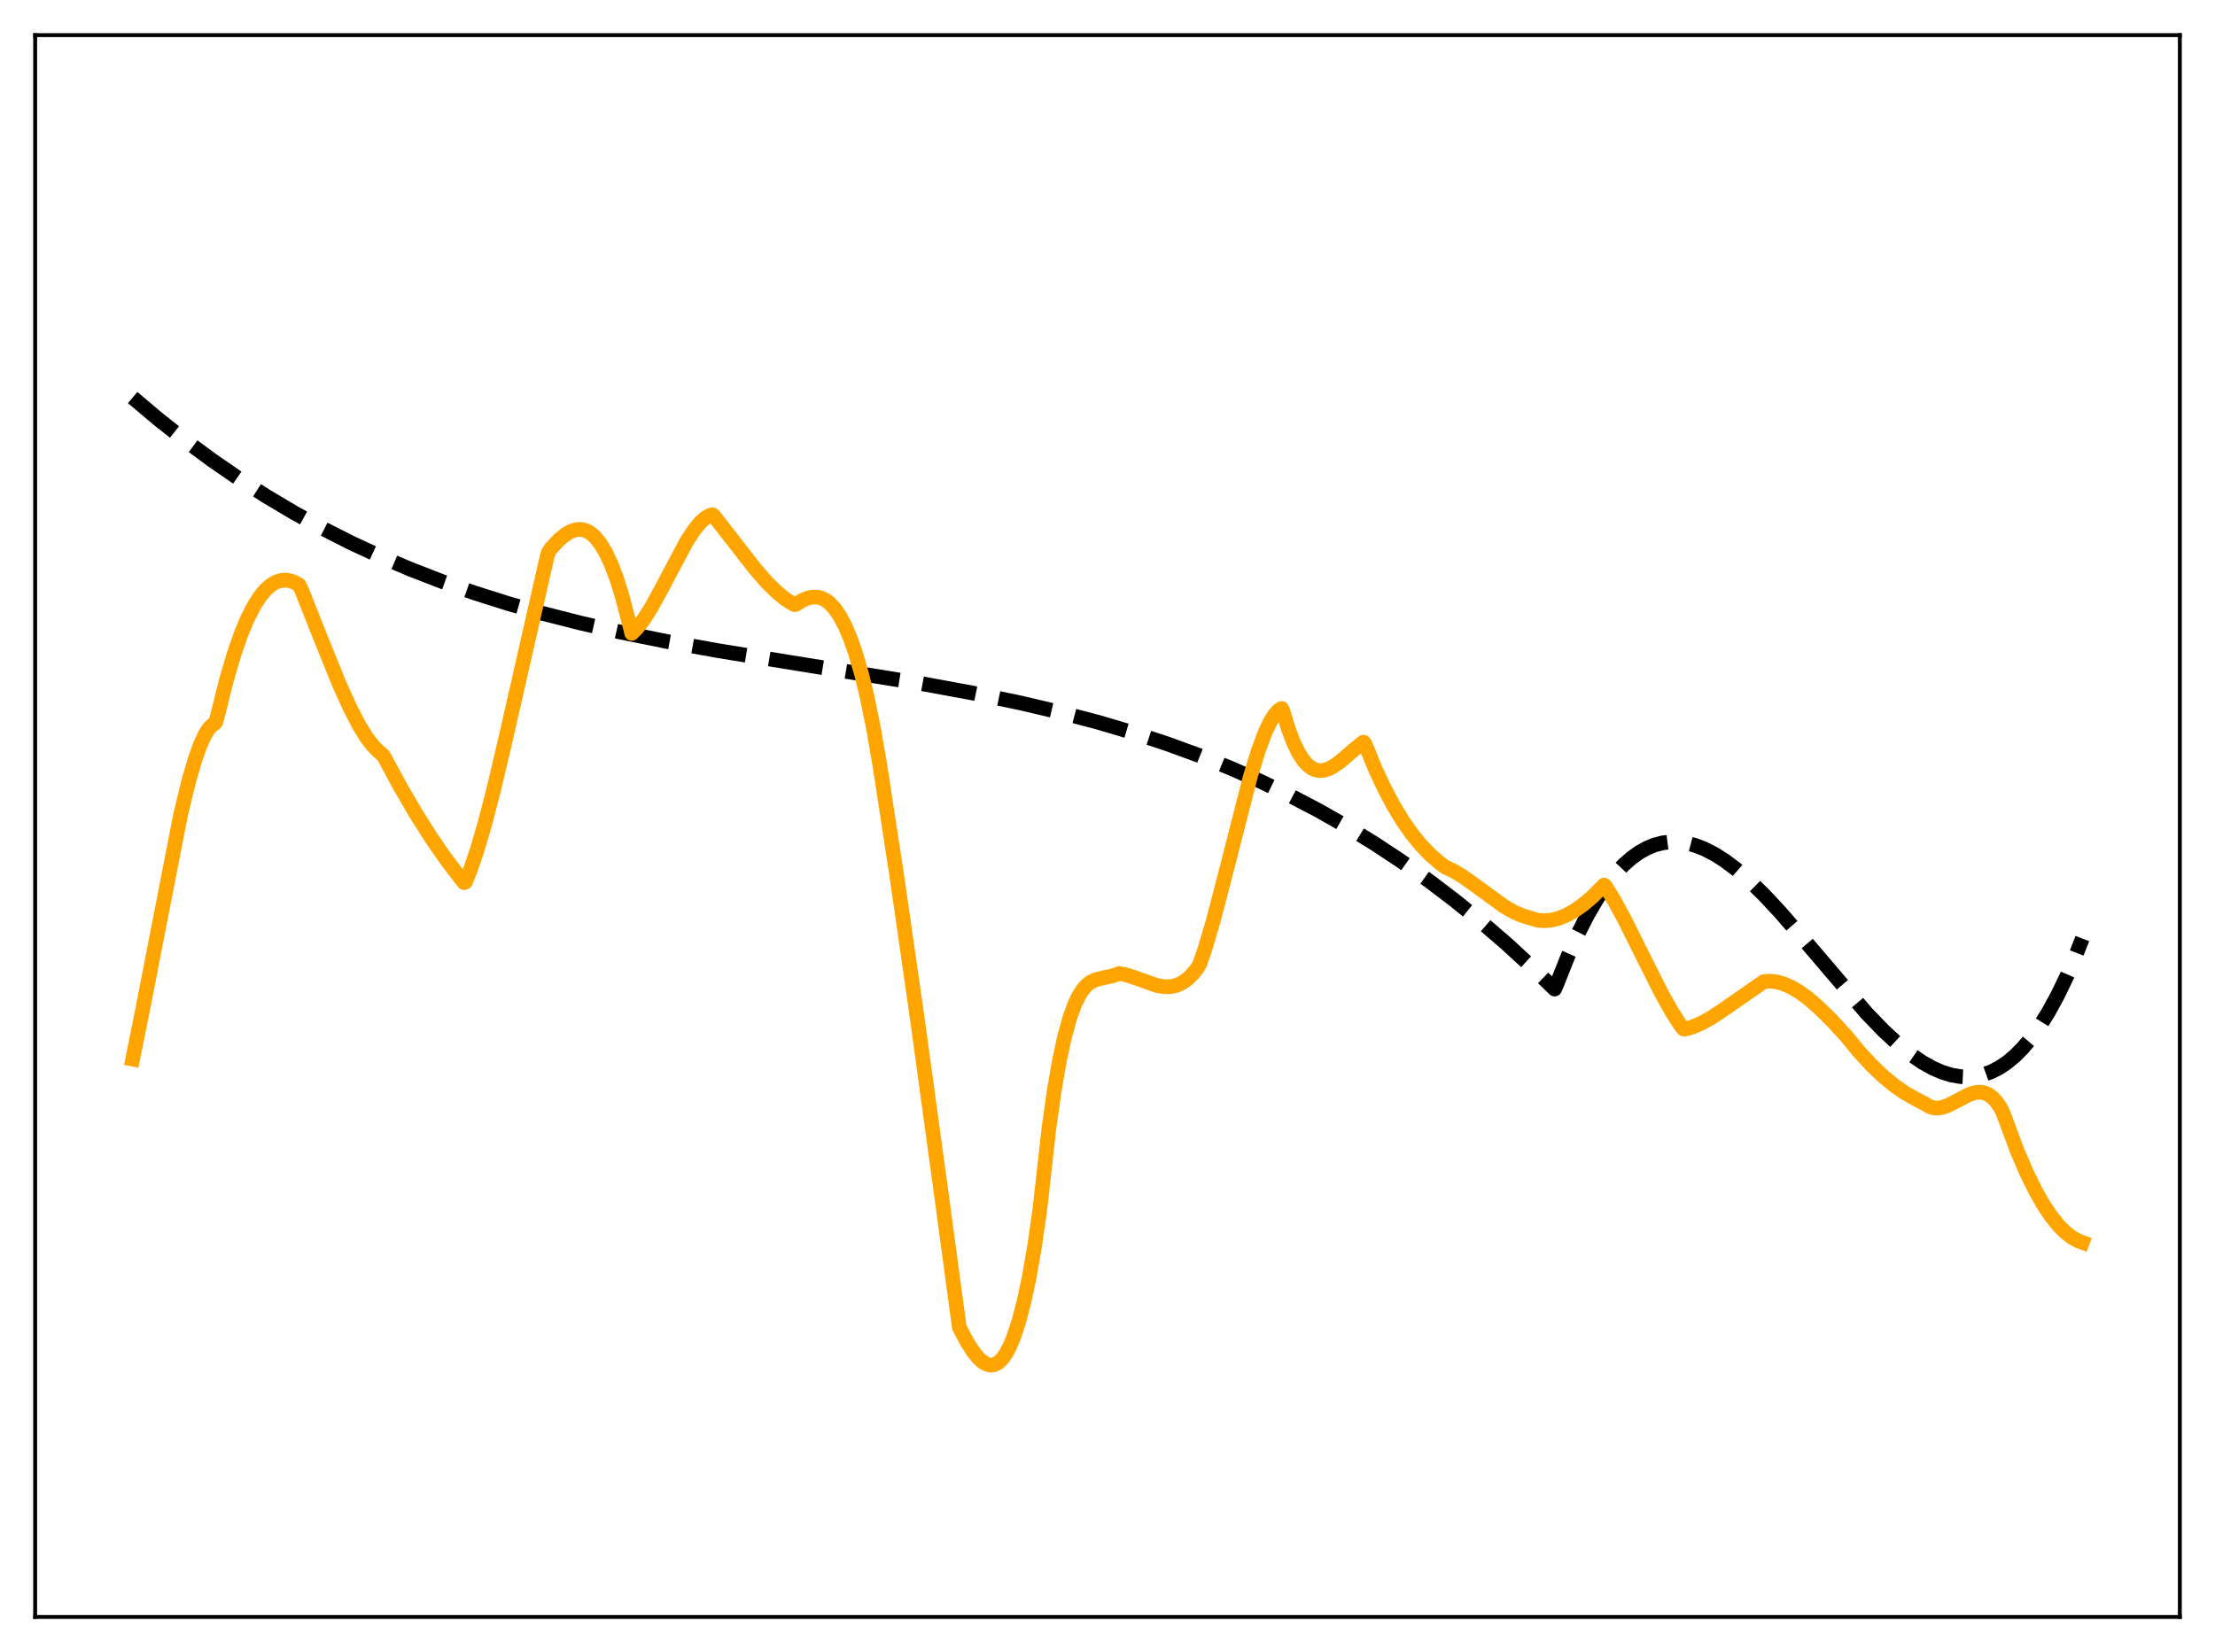 <?xml version="1.0" encoding="utf-8" standalone="no"?>
<!DOCTYPE svg PUBLIC "-//W3C//DTD SVG 1.1//EN"
  "http://www.w3.org/Graphics/SVG/1.1/DTD/svg11.dtd">
<svg xmlns:xlink="http://www.w3.org/1999/xlink" width="453.6pt" height="338.4pt" viewBox="0 0 453.6 338.4" xmlns="http://www.w3.org/2000/svg" version="1.1">
 <defs>
  <style type="text/css">*{stroke-linejoin: round; stroke-linecap: butt}</style>
 </defs>
 <g id="figure_1">
  <g id="patch_1">
   <path d="M 0 338.4 
L 453.6 338.4 
L 453.6 0 
L 0 0 
z
" style="fill: #ffffff"/>
  </g>
  <g id="axes_1">
   <g id="patch_2">
    <path d="M 7.2 331.2 
L 446.4 331.2 
L 446.4 7.2 
L 7.2 7.2 
z
" style="fill: #ffffff"/>
   </g>
   <g id="matplotlib.axis_1"/>
   <g id="matplotlib.axis_2"/>
   <g id="line2d_1">
    <path d="M 27.164 81.435 
L 32.487 85.918 
L 37.811 90.124 
L 43.401 94.252 
L 48.991 98.099 
L 54.58 101.677 
L 60.17 104.998 
L 66.026 108.217 
L 71.882 111.183 
L 78.004 114.03 
L 84.127 116.634 
L 90.515 119.11 
L 97.169 121.447 
L 104.09 123.639 
L 111.277 125.684 
L 118.996 127.647 
L 127.248 129.516 
L 136.564 131.393 
L 147.212 133.305 
L 161.852 135.688 
L 188.736 140.029 
L 199.649 142.041 
L 208.966 143.981 
L 217.217 145.921 
L 224.937 147.962 
L 232.124 150.089 
L 239.044 152.37 
L 245.699 154.801 
L 252.087 157.375 
L 258.209 160.08 
L 264.065 162.902 
L 269.921 165.967 
L 275.777 169.29 
L 281.367 172.717 
L 286.957 176.406 
L 292.547 180.368 
L 297.871 184.409 
L 303.194 188.721 
L 308.518 193.316 
L 313.841 198.204 
L 318.367 202.598 
L 318.899 201.383 
L 321.028 196 
L 323.158 191.245 
L 325.021 187.579 
L 326.884 184.357 
L 328.748 181.561 
L 330.611 179.174 
L 332.474 177.178 
L 334.071 175.767 
L 335.668 174.619 
L 337.265 173.724 
L 338.863 173.072 
L 340.46 172.651 
L 342.057 172.451 
L 343.654 172.46 
L 345.251 172.669 
L 347.114 173.148 
L 348.977 173.866 
L 351.107 174.956 
L 353.236 176.309 
L 355.632 178.113 
L 358.294 180.425 
L 361.222 183.283 
L 364.682 186.997 
L 368.941 191.913 
L 382.25 207.533 
L 385.711 211.114 
L 388.639 213.825 
L 391.3 215.977 
L 393.696 217.614 
L 395.825 218.801 
L 397.689 219.611 
L 399.552 220.19 
L 401.415 220.52 
L 403.012 220.592 
L 404.609 220.458 
L 406.207 220.107 
L 407.804 219.528 
L 409.401 218.71 
L 410.998 217.642 
L 412.595 216.313 
L 414.192 214.712 
L 415.789 212.829 
L 417.652 210.261 
L 419.516 207.276 
L 421.379 203.857 
L 423.242 199.987 
L 425.105 195.648 
L 426.436 192.252 
L 426.436 192.252 
" clip-path="url(#p4bfbe5ee12)" style="fill: none; stroke-dasharray: 11.1,4.8; stroke-dashoffset: 0; stroke: #000000; stroke-width: 3"/>
   </g>
   <g id="line2d_2">
    <path d="M 27.164 216.945 
L 29.293 206.372 
L 37.012 166.74 
L 38.609 160.157 
L 39.94 155.56 
L 41.005 152.578 
L 42.07 150.298 
L 42.868 149.096 
L 43.667 148.363 
L 43.933 148.228 
L 44.199 147.904 
L 44.732 145.889 
L 46.329 139.46 
L 47.926 133.997 
L 49.257 130.151 
L 50.588 126.917 
L 51.919 124.267 
L 53.249 122.174 
L 54.314 120.881 
L 55.379 119.914 
L 56.444 119.258 
L 57.508 118.899 
L 58.573 118.826 
L 59.638 119.022 
L 60.703 119.474 
L 61.235 119.793 
L 61.767 120.878 
L 65.76 130.946 
L 69.487 140.141 
L 71.616 144.866 
L 73.479 148.475 
L 75.076 151.063 
L 76.407 152.792 
L 77.472 153.862 
L 78.537 154.806 
L 81.997 161.205 
L 85.191 166.681 
L 88.385 171.728 
L 91.313 175.96 
L 94.241 179.814 
L 95.04 180.803 
L 95.306 180.682 
L 96.371 178.045 
L 97.702 174.135 
L 99.299 168.682 
L 101.162 161.485 
L 103.558 151.301 
L 112.076 113.86 
L 112.342 113.054 
L 112.874 112.289 
L 114.471 110.585 
L 115.802 109.485 
L 116.867 108.862 
L 117.932 108.504 
L 118.73 108.429 
L 119.529 108.535 
L 120.327 108.836 
L 121.126 109.346 
L 121.924 110.076 
L 122.989 111.42 
L 124.054 113.211 
L 125.119 115.477 
L 126.183 118.246 
L 127.248 121.558 
L 128.579 126.571 
L 129.377 129.739 
L 130.442 128.687 
L 131.773 126.972 
L 133.37 124.446 
L 135.5 120.544 
L 140.557 110.994 
L 142.154 108.548 
L 143.485 106.943 
L 144.55 106.015 
L 145.348 105.565 
L 145.881 105.436 
L 146.147 105.615 
L 149.607 110.053 
L 154.665 116.557 
L 157.06 119.295 
L 159.19 121.386 
L 160.787 122.682 
L 162.384 123.702 
L 162.65 123.843 
L 162.916 123.839 
L 164.247 123.002 
L 165.312 122.538 
L 166.377 122.295 
L 167.441 122.315 
L 168.24 122.523 
L 169.039 122.914 
L 169.837 123.505 
L 170.902 124.628 
L 171.967 126.171 
L 173.031 128.169 
L 174.096 130.661 
L 175.161 133.686 
L 176.492 138.275 
L 177.556 142.69 
L 178.887 149.221 
L 180.218 156.971 
L 183.679 179.623 
L 187.671 207.357 
L 192.463 242.311 
L 196.455 271.907 
L 198.052 274.915 
L 199.383 276.982 
L 200.448 278.265 
L 201.247 278.972 
L 202.045 279.434 
L 202.844 279.626 
L 203.642 279.524 
L 204.441 279.103 
L 205.239 278.339 
L 206.038 277.208 
L 206.836 275.685 
L 207.635 273.747 
L 208.7 270.476 
L 209.764 266.369 
L 210.829 261.268 
L 211.894 255.091 
L 212.959 247.635 
L 214.822 230.981 
L 215.887 223.441 
L 216.951 217.268 
L 218.016 212.328 
L 219.081 208.478 
L 220.145 205.579 
L 220.944 203.944 
L 221.743 202.705 
L 222.541 201.803 
L 223.34 201.178 
L 224.404 200.666 
L 225.735 200.339 
L 227.865 199.883 
L 229.196 199.412 
L 230.527 199.66 
L 232.39 200.259 
L 236.915 201.866 
L 238.512 202.123 
L 239.843 202.083 
L 240.908 201.84 
L 241.972 201.375 
L 243.037 200.655 
L 244.102 199.659 
L 245.167 198.355 
L 245.699 197.445 
L 246.764 194.347 
L 248.361 188.944 
L 250.49 180.823 
L 256.08 158.985 
L 257.677 153.799 
L 259.008 150.205 
L 260.073 147.919 
L 260.871 146.589 
L 261.67 145.644 
L 262.468 145.116 
L 262.735 145.676 
L 263.799 149.196 
L 264.864 152.024 
L 265.929 154.221 
L 266.993 155.844 
L 267.792 156.72 
L 268.591 157.329 
L 269.389 157.697 
L 270.188 157.848 
L 270.986 157.806 
L 272.051 157.493 
L 273.116 156.937 
L 274.447 155.992 
L 276.842 153.931 
L 278.972 152.165 
L 279.238 152.01 
L 279.504 152.302 
L 281.633 157.495 
L 283.497 161.494 
L 285.36 165.017 
L 287.223 168.096 
L 289.087 170.764 
L 290.95 173.053 
L 292.813 174.998 
L 294.943 176.858 
L 296.007 177.62 
L 297.604 178.36 
L 299.468 179.471 
L 302.129 181.358 
L 307.985 185.638 
L 310.115 186.851 
L 311.712 187.523 
L 314.906 188.503 
L 316.237 188.6 
L 317.568 188.494 
L 319.165 188.115 
L 320.762 187.477 
L 322.359 186.596 
L 324.223 185.287 
L 326.086 183.7 
L 328.215 181.576 
L 328.481 181.29 
L 328.748 181.482 
L 330.611 184.52 
L 332.74 188.456 
L 336.201 195.415 
L 340.193 203.362 
L 342.323 207.163 
L 344.186 210.064 
L 344.719 210.741 
L 344.985 210.824 
L 346.582 210.372 
L 348.445 209.575 
L 350.575 208.384 
L 353.236 206.608 
L 361.222 201.051 
L 362.553 200.982 
L 363.884 201.14 
L 365.215 201.507 
L 366.812 202.198 
L 368.409 203.132 
L 370.272 204.487 
L 372.401 206.324 
L 375.063 208.94 
L 377.991 212.121 
L 380.653 215.367 
L 383.315 218.252 
L 385.711 220.526 
L 388.106 222.482 
L 390.236 223.945 
L 392.365 225.138 
L 394.228 226.108 
L 395.027 226.618 
L 395.825 226.901 
L 396.624 226.988 
L 397.689 226.852 
L 398.753 226.495 
L 400.351 225.7 
L 403.279 224.167 
L 404.609 223.766 
L 405.674 223.711 
L 406.473 223.873 
L 407.271 224.242 
L 408.07 224.849 
L 408.868 225.725 
L 409.667 226.9 
L 410.199 227.962 
L 413.127 235.822 
L 414.991 240.16 
L 416.854 243.952 
L 418.451 246.758 
L 420.048 249.15 
L 421.645 251.121 
L 422.976 252.44 
L 424.307 253.465 
L 425.638 254.193 
L 426.436 254.488 
L 426.436 254.488 
" clip-path="url(#p4bfbe5ee12)" style="fill: none; stroke: #ffa500; stroke-width: 3; stroke-linecap: square"/>
   </g>
   <g id="patch_3">
    <path d="M 7.2 331.2 
L 7.2 7.2 
" style="fill: none; stroke: #000000; stroke-width: 0.8; stroke-linejoin: miter; stroke-linecap: square"/>
   </g>
   <g id="patch_4">
    <path d="M 446.4 331.2 
L 446.4 7.2 
" style="fill: none; stroke: #000000; stroke-width: 0.8; stroke-linejoin: miter; stroke-linecap: square"/>
   </g>
   <g id="patch_5">
    <path d="M 7.2 331.2 
L 446.4 331.2 
" style="fill: none; stroke: #000000; stroke-width: 0.8; stroke-linejoin: miter; stroke-linecap: square"/>
   </g>
   <g id="patch_6">
    <path d="M 7.2 7.2 
L 446.4 7.2 
" style="fill: none; stroke: #000000; stroke-width: 0.8; stroke-linejoin: miter; stroke-linecap: square"/>
   </g>
  </g>
 </g>
 <defs>
  <clipPath id="p4bfbe5ee12">
   <rect x="7.2" y="7.2" width="439.2" height="324"/>
  </clipPath>
 </defs>
</svg>
